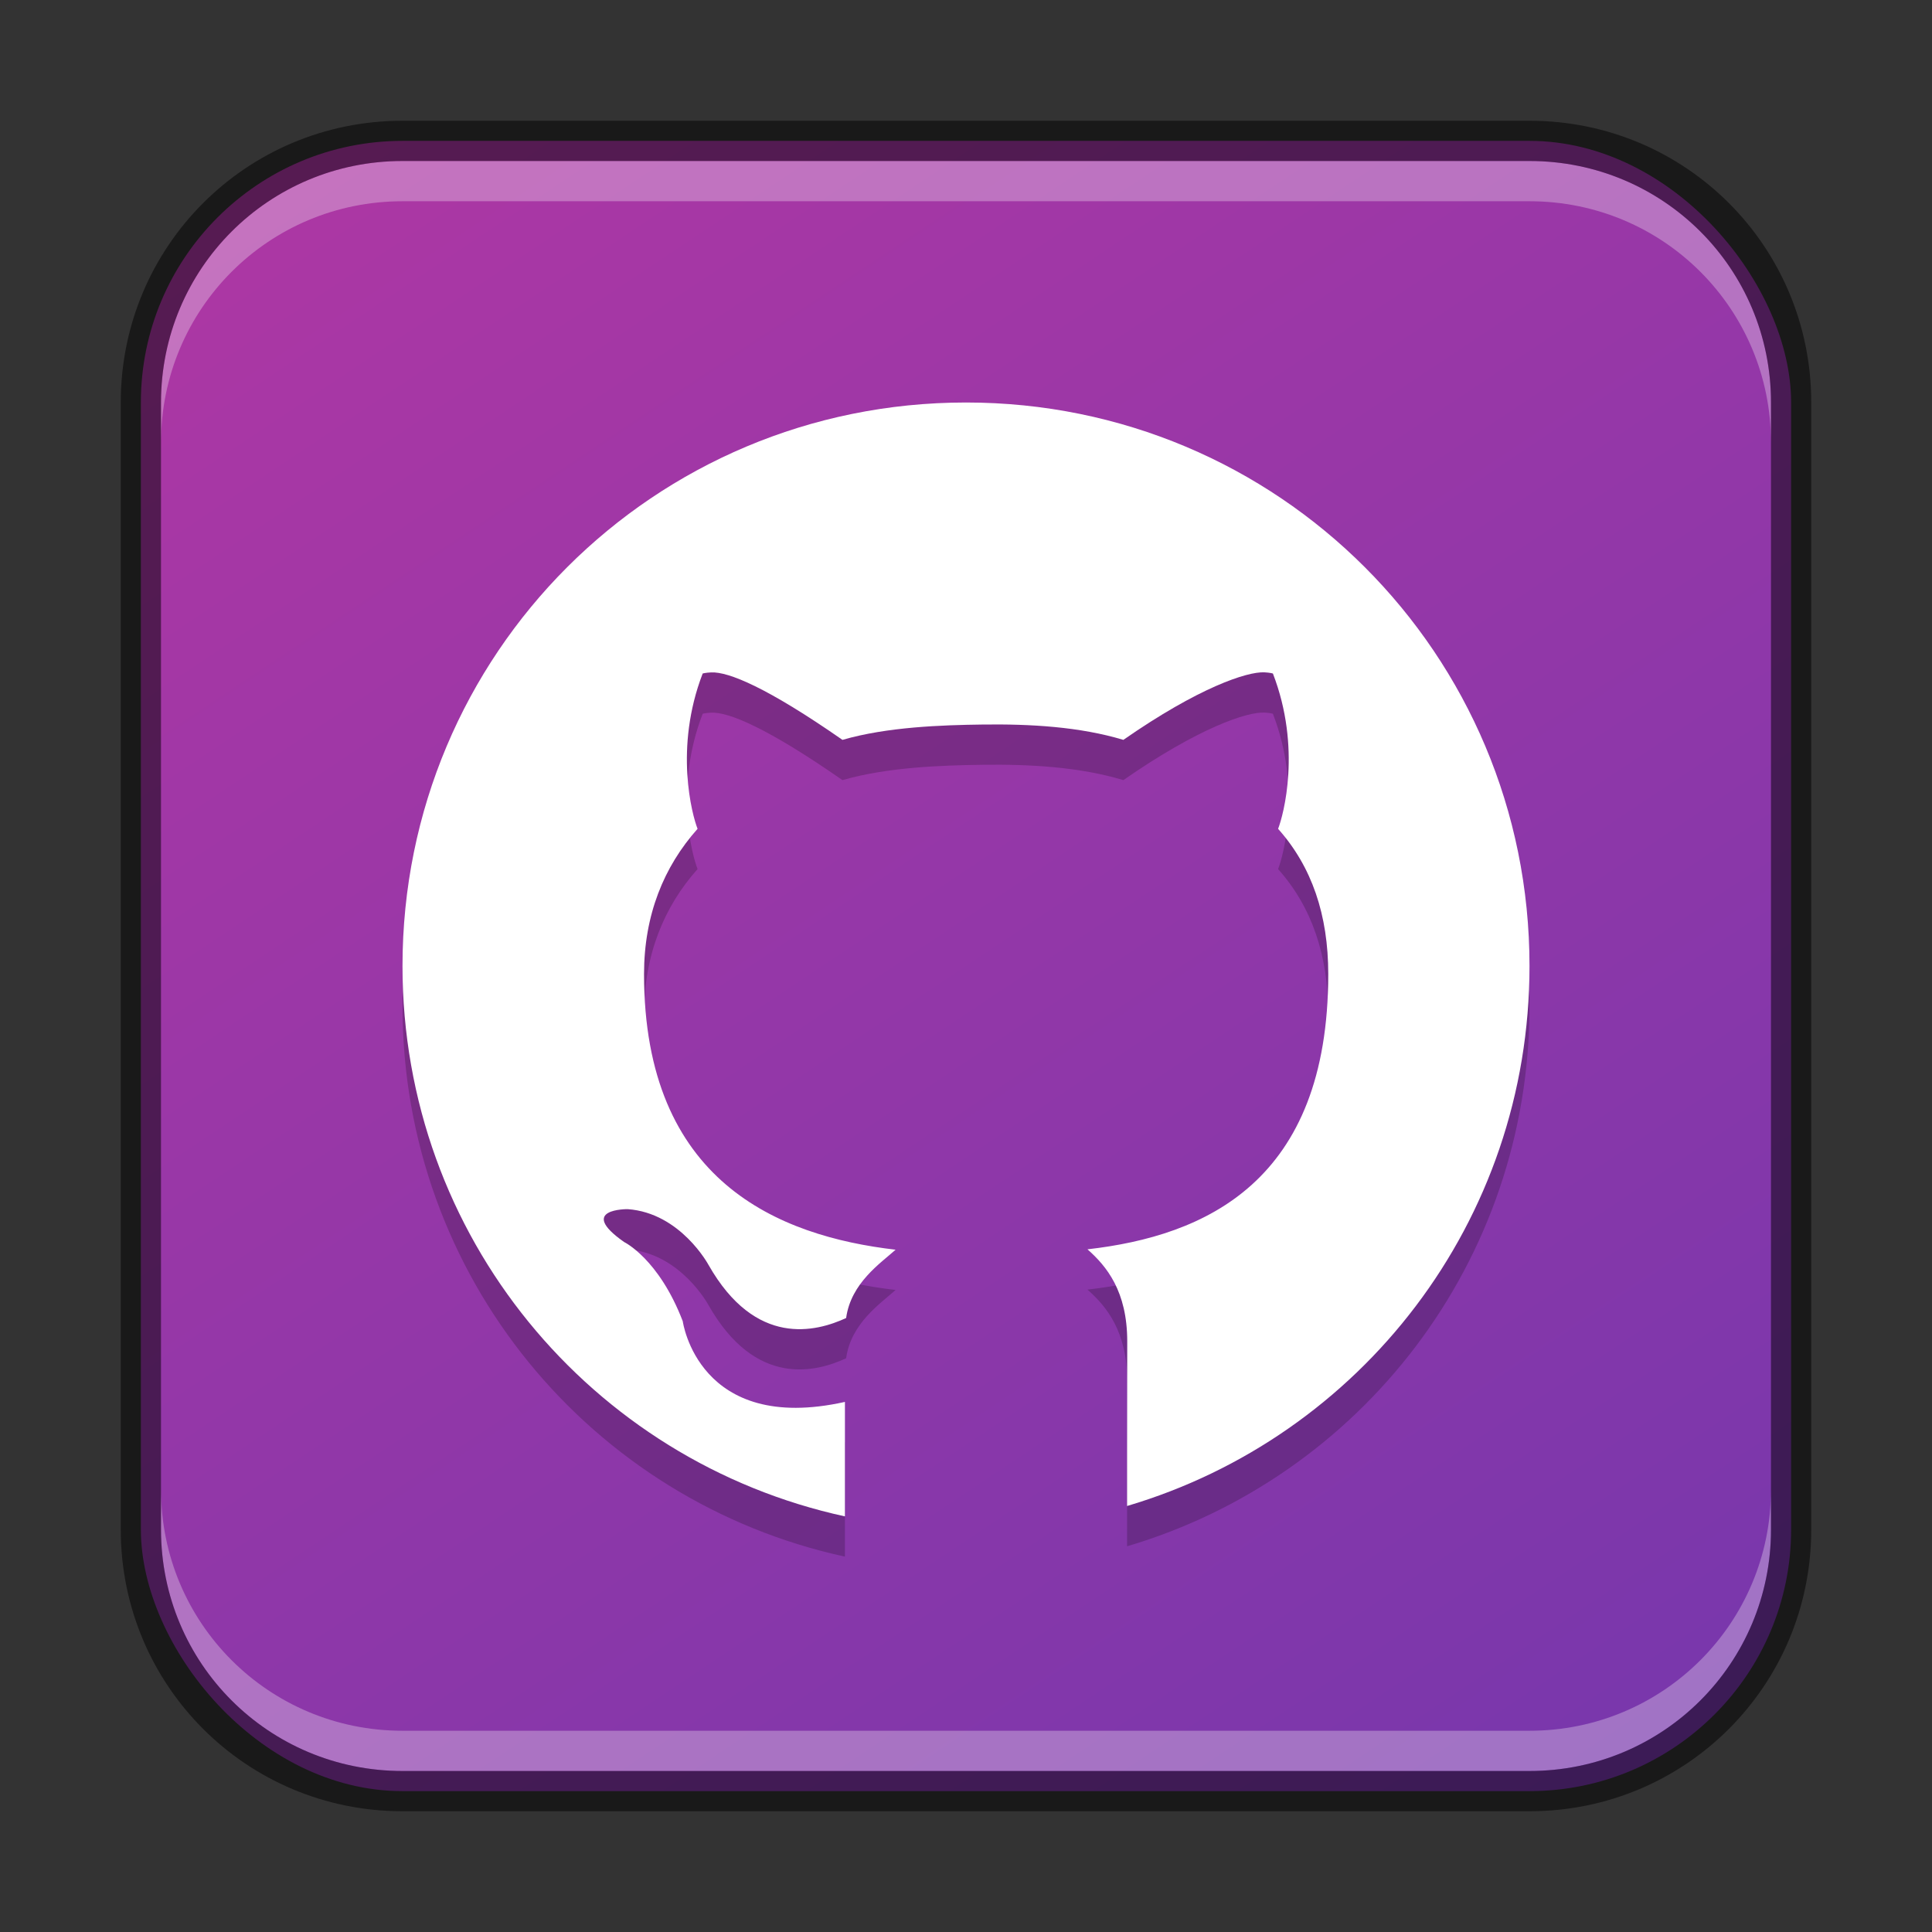 <?xml version="1.0" encoding="UTF-8" standalone="no"?>
<!-- Created with Inkscape (http://www.inkscape.org/) -->

<svg
   width="48"
   height="48"
   viewBox="0 0 48 48"
   version="1.1"
   id="svg5"
   sodipodi:docname="github-desktop.svg"
   inkscape:version="1.2 (dc2aedaf03, 2022-05-15)"
   xmlns:inkscape="http://www.inkscape.org/namespaces/inkscape"
   xmlns:sodipodi="http://sodipodi.sourceforge.net/DTD/sodipodi-0.dtd"
   xmlns:xlink="http://www.w3.org/1999/xlink"
   xmlns="http://www.w3.org/2000/svg"
   xmlns:svg="http://www.w3.org/2000/svg">
  <rect x="0" y="0" width="48" height="48" fill="#333333" stroke="none"/>
  <sodipodi:namedview
     id="namedview7"
     pagecolor="#ffffff"
     bordercolor="#666666"
     borderopacity="1.0"
     inkscape:showpageshadow="2"
     inkscape:pageopacity="0.0"
     inkscape:pagecheckerboard="0"
     inkscape:deskcolor="#d1d1d1"
     inkscape:document-units="px"
     showgrid="false"
     inkscape:zoom="6.1282587"
     inkscape:cx="-1.0606602"
     inkscape:cy="15.828314"
     inkscape:window-width="1920"
     inkscape:window-height="1007"
     inkscape:window-x="0"
     inkscape:window-y="0"
     inkscape:window-maximized="1"
     inkscape:current-layer="svg5" />
  <defs
     id="defs2">
    <linearGradient
       inkscape:collect="always"
       xlink:href="#linearGradient3523"
       id="linearGradient6478"
       x1="37.5"
       y1="44.5"
       x2="9.5"
       y2="2.5"
       gradientUnits="userSpaceOnUse"
       gradientTransform="translate(0.5,0.5)" />
    <linearGradient
       inkscape:collect="always"
       id="linearGradient3523">
      <stop
         style="stop-color:#7937ac;stop-opacity:1;"
         offset="0"
         id="stop3519" />
      <stop
         style="stop-color:#ac37a4;stop-opacity:1;"
         offset="1"
         id="stop3521" />
    </linearGradient>
  </defs>
  <rect
     style="fill:url(#linearGradient6478);fill-opacity:1.0;stroke:none"
     id="rect184"
     width="41"
     height="41"
     x="3.5"
     y="3.5"
     ry="6.5" />
  <path
     id="rect2630"
     style="fill:#ffffff;fill-opacity:1;opacity:0.3"
     d="M 10,4 C 6.676,4 4,6.676 4,10 v 1 C 4,7.676 6.676,5 10,5 h 28 c 3.324,0 6,2.676 6,6 V 10 C 44,6.676 41.324,4 38,4 Z" />
  <path
     id="rect398"
     style="opacity:0.3;fill:#ffffff"
     d="m 4,37 v 1 c 0,3.324 2.676,6 6,6 h 28 c 3.324,0 6,-2.676 6,-6 v -1 c 0,3.324 -2.676,6 -6,6 H 10 C 6.676,43 4,40.324 4,37 Z" />
  <path
     id="rect899"
     style="opacity:0.5;fill:#000000;stroke:none"
     d="M 10,3 C 6.122,3 3,6.122 3,10 v 28 c 0,3.878 3.122,7 7,7 h 28 c 3.878,0 7,-3.122 7,-7 V 10 C 45,6.122 41.878,3 38,3 Z m 0,1 h 28 c 3.324,0 6,2.676 6,6 v 28 c 0,3.324 -2.676,6 -6,6 H 10 C 6.676,44 4,41.324 4,38 V 10 C 4,6.676 6.676,4 10,4 Z" />
  <path
     d="m 24,11 c -7.756,0 -14,6.244 -14,14 0,6.722 4.692,12.304 10.992,13.674 v -2.844 c -3.645,0.812 -4.029,-2.004 -4.029,-2.004 -0.596,-1.554 -1.455,-1.967 -1.455,-1.967 -1.19,-0.834 0.088,-0.818 0.088,-0.818 1.315,0.095 2.008,1.387 2.008,1.387 1.169,2.055 2.671,1.663 3.418,1.318 0.119,-0.869 0.854,-1.361 1.229,-1.697 -2.91,-0.339 -6.25,-1.694 -6.25,-6.848 0,-1.468 0.492,-2.67 1.33,-3.609 -0.135,-0.34 -0.587,-2.008 0.127,-3.859 0,0 0.069,-0.021 0.211,-0.027 0.426,-0.02 1.385,0.37 3.262,1.676 1.11,-0.322 2.466,-0.368 3.479,-0.381 1.187,-0.016 2.415,0.054 3.5,0.381 1.876,-1.305 3.076,-1.698 3.502,-1.678 h 0.002 c 0.142,0.007 0.211,0.029 0.211,0.029 0.715,1.851 0.263,3.519 0.129,3.859 C 32.592,22.532 33,23.732 33,25.2 c 0,5.167 -3.064,6.507 -5.982,6.84 0.47,0.415 0.988,1.035 0.988,2.289 0,0.497 -0.002,1.679 -0.004,2.725 v 1.363 C 33.795,36.703 38,31.364 38,25 c 0,-7.756 -6.244,-14 -14,-14 z"
     id="path412"
     sodipodi:nodetypes="csccccccccsccscscccccscsccscc"
     style="opacity:0.2;fill:#000000" />
  <path
     d="m 24,10 c -7.756,0 -14,6.244 -14,14 0,6.722 4.692,12.304 10.992,13.674 v -2.844 c -3.645,0.812 -4.029,-2.004 -4.029,-2.004 -0.596,-1.554 -1.455,-1.967 -1.455,-1.967 -1.19,-0.834 0.088,-0.818 0.088,-0.818 1.315,0.095 2.008,1.387 2.008,1.387 1.169,2.055 2.671,1.663 3.418,1.318 0.119,-0.869 0.854,-1.361 1.229,-1.697 -2.91,-0.339 -6.25,-1.694 -6.25,-6.848 0,-1.468 0.492,-2.67 1.33,-3.609 -0.135,-0.34 -0.587,-2.008 0.127,-3.859 0,0 0.069,-0.021 0.211,-0.027 0.426,-0.02 1.385,0.37 3.262,1.676 1.11,-0.322 2.466,-0.368 3.479,-0.381 1.187,-0.016 2.415,0.054 3.5,0.381 1.876,-1.305 3.076,-1.698 3.502,-1.678 h 0.002 c 0.142,0.007 0.211,0.029 0.211,0.029 0.715,1.851 0.263,3.519 0.129,3.859 C 32.592,21.531 33,22.731 33,24.199 c 0,5.167 -3.064,6.507 -5.982,6.84 0.47,0.415 0.988,1.035 0.988,2.289 0,0.497 -0.002,1.679 -0.004,2.725 v 1.363 C 33.795,35.702 38,30.363 38,24 c 0,-7.756 -6.244,-14 -14,-14 z"
     id="path630"
     style="fill:#ffffff" />
</svg>

